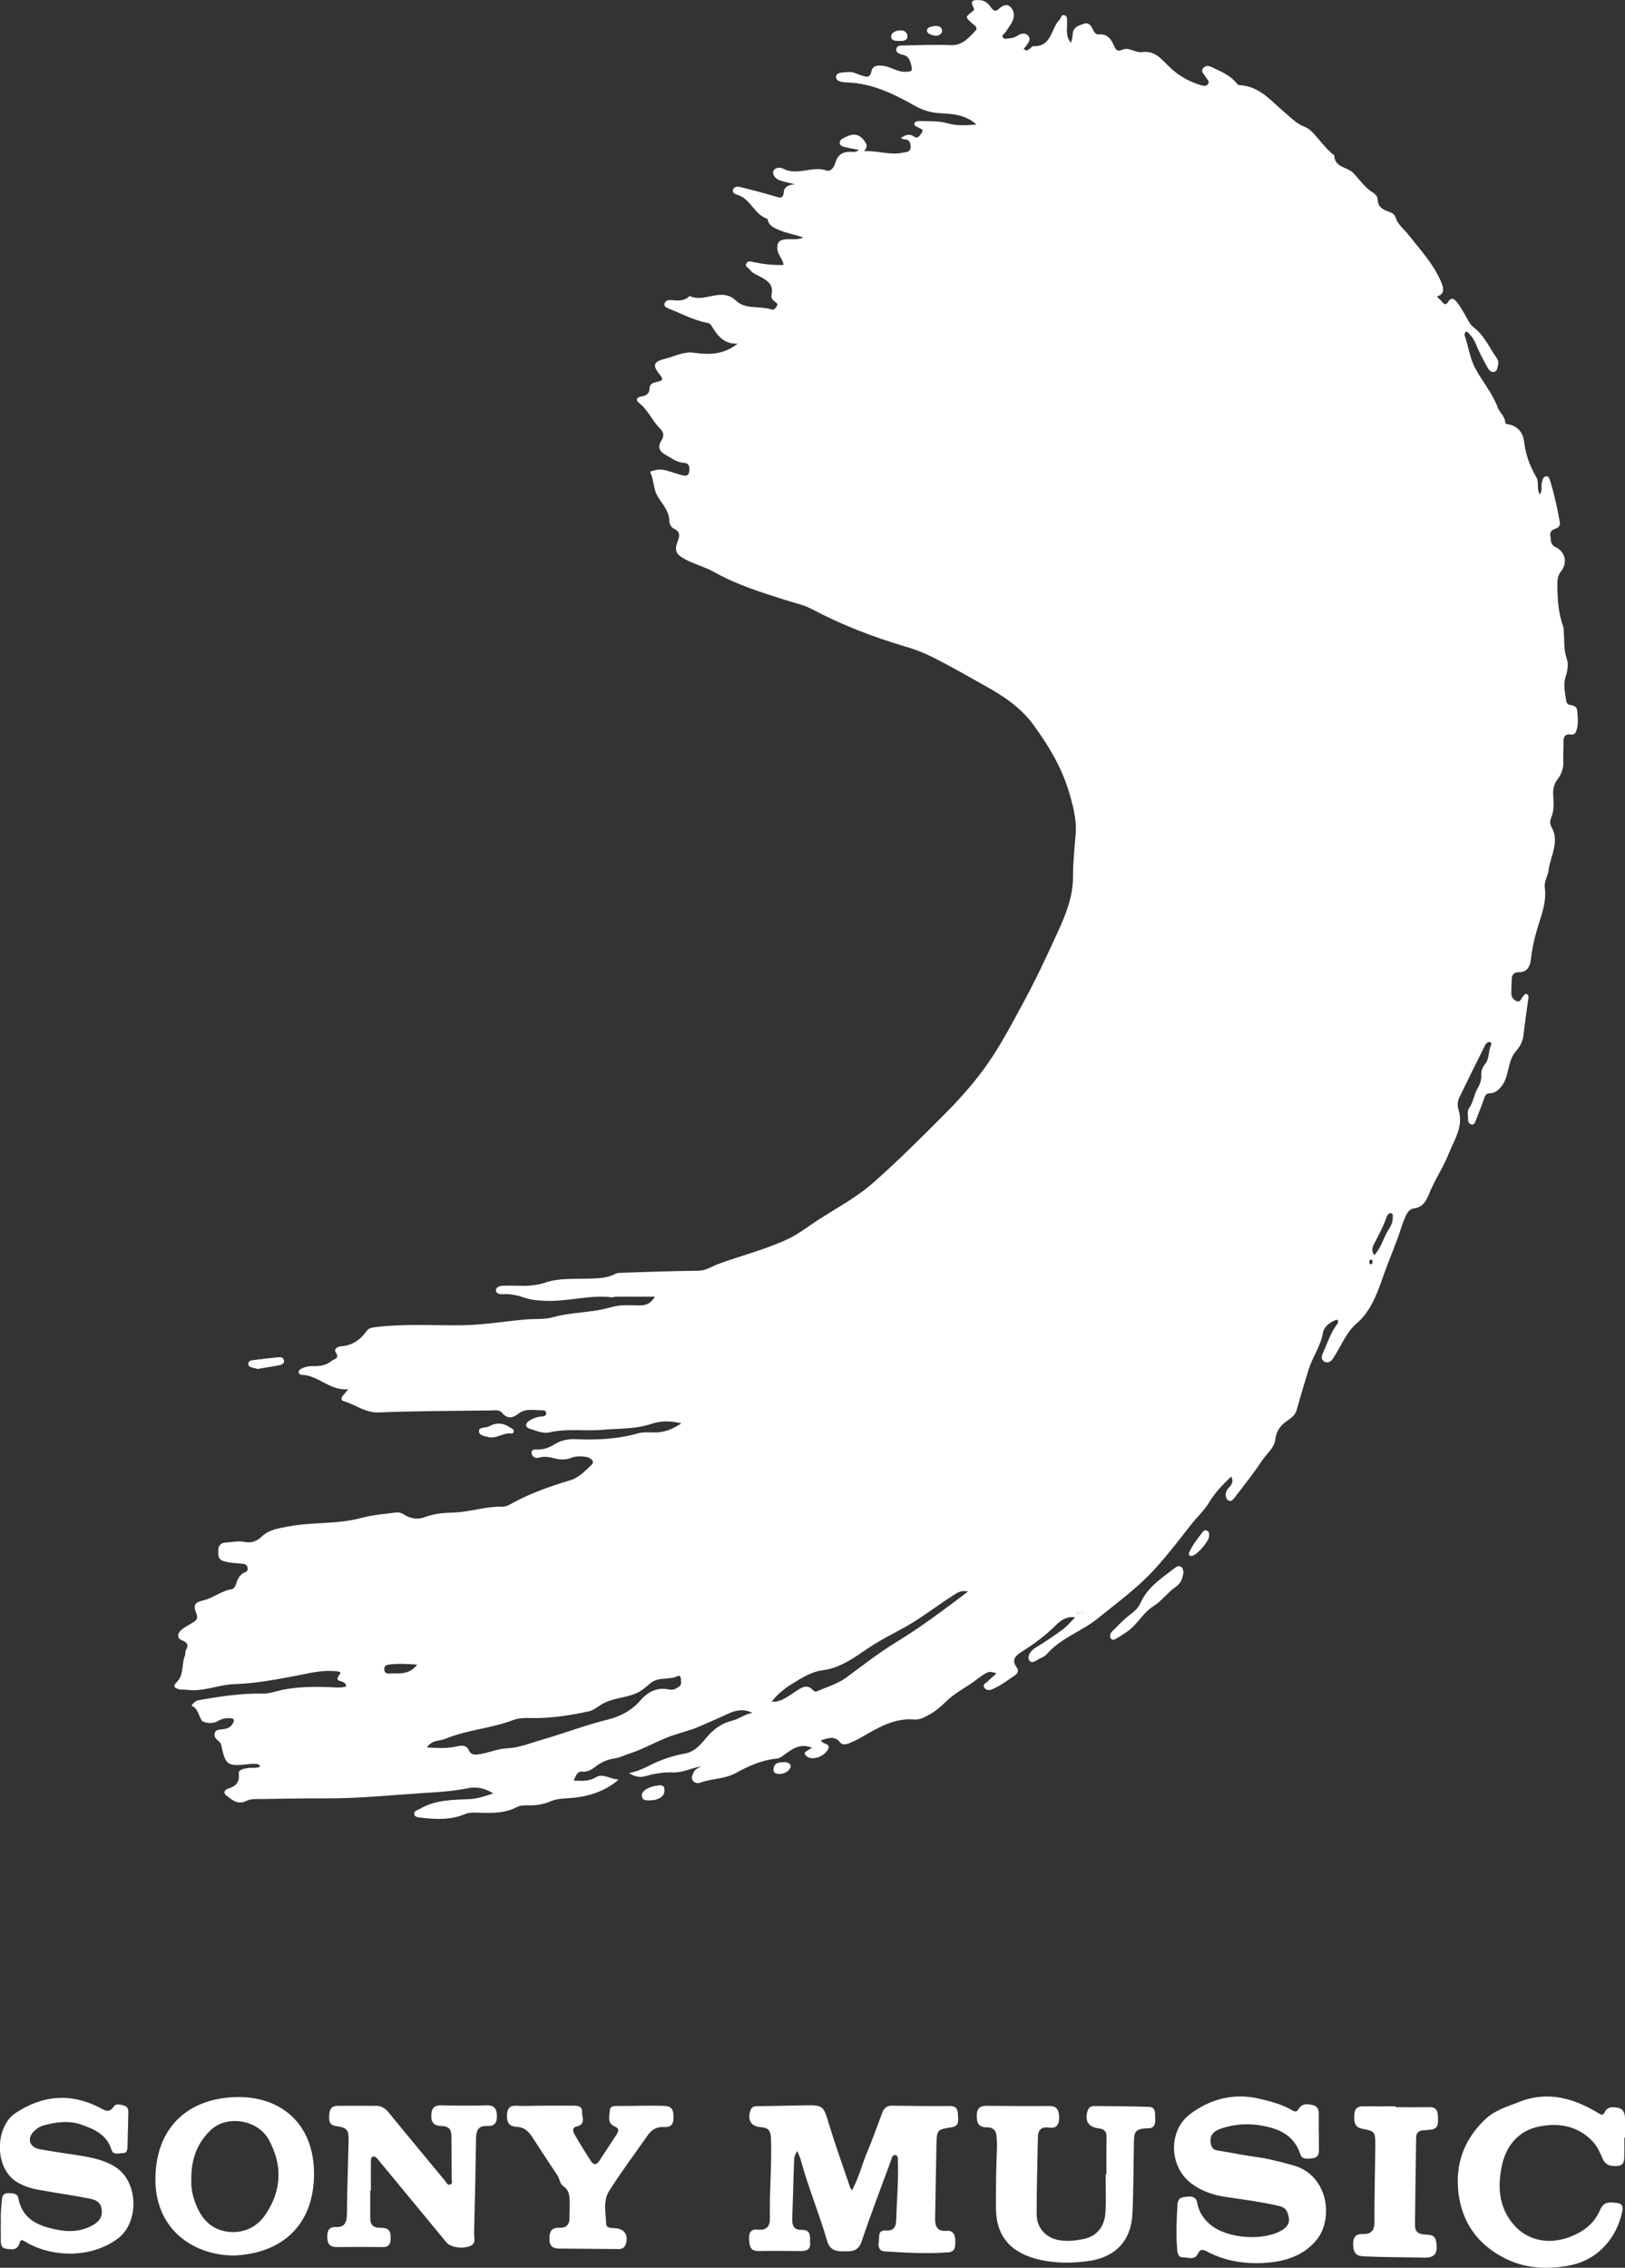 <?xml version="1.0" encoding="utf-8"?>
<!-- Generator: Adobe Illustrator 18.0.0, SVG Export Plug-In . SVG Version: 6.00 Build 0)  -->
<!DOCTYPE svg PUBLIC "-//W3C//DTD SVG 1.1//EN" "http://www.w3.org/Graphics/SVG/1.1/DTD/svg11.dtd">
<svg version="1.1" id="Layer_1" xmlns="http://www.w3.org/2000/svg" xmlns:xlink="http://www.w3.org/1999/xlink" x="0px" y="0px"
	 viewBox="0 0 982.7 1371.3" enable-background="new 0 0 982.7 1371.3" xml:space="preserve">
<rect x="0" y="0" width="982.7" height="1371.3" fill="#333333" stroke="none"/>
<path fill="#FFFFFF" d="M515.2,1324.6c4.3-8,6.1-16,9.3-23.4c3.2-7.7,6-15.5,8.9-23.3c1.1-2.9,2.6-4.7,6.1-4.6
	c11.7,0.2,23.3,0.3,35,0.2c4,0,4.8,2.4,4.8,5.4c0.1,3.2,1.2,6.7-4,7.5c-8.6,1.3-8.8,1.6-9,10.5c-0.3,14.8-0.5,29.6-0.8,44.5
	c-0.1,4.9,1.2,8,7,7.6c3.9-0.3,5.1,2.3,5.2,5.8c0,3.4,0.3,6.9-4.5,7.2c-12.8,1-25.6,0.2-38.4-0.6c-3.2-0.2-3.9-3.2-3.4-5.6
	c0.6-2.6-1-7.3,4.1-7c5.3,0.3,6.4-2.3,6.5-6.9c0.3-11.5,1.4-22.9,1-34.4c-0.1-1.6,0.5-3.9-1.5-4.3c-2-0.3-2.3,2.1-2.8,3.6
	c-6,16.2-12.2,32.4-17.7,48.8c-2.2,6.4-6.7,5.7-11.5,5.8c-4.6,0-7.8-1.2-9.3-6.3c-4.8-16.6-11.5-32.5-16-49.2c-0.4-1.6-1.2-3-2-5.1
	c-1.8,2.3-2,4.3-2,6.4c-0.4,11.5-0.7,23-1.1,34.4c-0.1,4.1,0.9,6.9,5.7,6.8c6.2-0.1,4.9,4.6,5.1,8.2c0.2,3.9-2.4,4.6-5.6,4.6
	c-8.5,0-17-0.2-25.5,0c-5.5,0.1-5.5-3.5-5.8-7.3c-0.2-3.9,1.1-6.1,5.4-5.7c5.2,0.6,7.3-1.9,7.2-6.9c-0.4-16.3,1.3-32.6,0.6-48.9
	c-0.2-4-1.8-5.9-6-6.1c-6.1-0.3-8.4-4.5-6.3-10.3c0.8-2.2,2.3-2.4,4.3-2.4c9.3-0.1,18.7-0.3,28-0.5c11.7-0.2,11.7,0.1,15,11
	c3.8,12.5,8.2,24.7,12.4,37.1C513.6,1322.1,514.2,1322.9,515.2,1324.6z"/>
<path fill="#FFFFFF" d="M797.6,1289.2c0,3.7-0.1,7.3,0,11c0.1,2.8-1.1,4.7-3.8,4.9c-2.7,0.2-6.3,1.1-7.4-2.3
	c-2.8-8.8-9-13.7-17.5-16.1c-10.3-2.9-20.7-3-30.9,0.6c-3.6,1.3-6.4,3.4-5.9,8.1c0.3,2.9,1.3,4.6,4.3,5c7.7,1.2,15.4,2.9,23.1,3.9
	c7.8,1.1,15.3,3,22.9,5.2c20.5,5.8,24.3,31.6,14,44.7c-7.9,9.9-19.5,13.5-32,14.2c-12,0.7-23.5-1.2-34.3-6.8
	c-2.2-1.1-4.1-2.2-5.8,1.4c-1.8,3.9-5.9,2-9,2c-2.9,0-3.2-2.6-3.4-4.7c-0.8-9.1-0.4-18.3,0.2-27.4c0.3-4.3,3.1-4.3,6.2-4.6
	c3.2-0.3,5.2,0.7,5.7,3.7c1,5.5,3.8,9.8,8,13.3c10.4,8.6,32.7,10.1,43.9,2.9c2.8-1.8,4.2-4.4,3.4-7.7c-0.7-3-1.4-5.5-5.6-6.5
	c-10.7-2.5-21.5-3.9-32.3-5.5c-7.6-1.1-14.8-3.5-21-8.2c-13.4-10.1-14.2-31.8-0.6-42c12.3-9.2,26.5-12.8,41.8-9.2
	c6.9,1.6,13.8,3.4,20,7.1c1.5,0.9,2.7,0.9,3.7-0.8c2.1-3.6,5.4-3.3,8.8-2.4c3.7,1,3.4,4.1,3.4,6.9c0,3.2,0,6.3,0,9.5
	C797.9,1289.2,797.8,1289.2,797.6,1289.2z"/>
<path fill="#FFFFFF" d="M0.5,1343.2c-0.2-4.5,0.3-9,0.7-13.5c0.2-2.4,1.6-3.7,3.9-3.5c2.4,0.1,5.4-0.2,6,3.1
	c2.5,13,12.4,16.8,23.4,19c6.8,1.4,13.5,1.2,20-1.9c5.2-2.5,7.5-5.3,7-10.1c-0.5-5.8-5.2-6.4-9.4-7.2c-9.3-1.8-18.7-3.1-28-4.8
	c-4.7-0.8-9.2-2.1-13.5-4.6c-14.5-8.4-13.5-33.7-1.4-41.8c16.3-10.9,33.2-12.5,50.9-3.5c3.1,1.6,5.8,3.8,8.8-0.7
	c1.3-1.9,4.4-1,6.6-0.3c2,0.7,2.2,2.8,2.1,4.6c-0.1,6.7-0.4,13.3-0.5,20c0,2-0.5,4.1-2.8,4c-2.4-0.1-5.8,1.5-6.9-2.1
	c-2.8-8.9-9.9-12.2-17.8-15c-8-2.9-15.8-1.7-23.5,0.4c-2.1,0.6-4.3,2.1-5.8,3.7c-4.1,4.3-2.4,9.5,3.6,10.6
	c7.5,1.4,15.1,2.4,22.7,3.6c8.1,1.3,16.1,2.7,23.2,7.2c14.1,9,14.6,33.9,1,43.6c-17.6,12.6-41.6,10.3-55.9,1.3
	c-2.2-1.4-2.7-0.4-3.1,1.2c-1.4,4.6-5,3.7-8.2,3.3c-3.3-0.5-3.1-3.4-3.1-5.9C0.4,1350.1,0.5,1346.6,0.5,1343.2z"/>
<path fill="#FFFFFF" d="M982.3,1292.6c0,3.7,0.1,7.3,0,11c-0.1,2.7-0.1,5.7-3.7,6.1c-3.8,0.4-7.5-0.1-9.3-4.1
	c-1.7-3.8-3.3-7.7-6.2-10.7c-8.9-9.5-20.7-11.4-32.4-9c-12.2,2.5-19.8,11.3-22.4,23.5c-2.8,13-2,25.6,7.4,36.2
	c8.2,9.3,20.8,11.8,33.3,7.2c8.3-3.1,14.9-7.9,18.5-16.2c2.4-5.4,5.4-5.1,10.8-4.4c3,0.4,3.3,2.7,2.7,5.3
	c-3.4,15.9-14.8,29.5-32.8,32.6c-13.4,2.3-26.6,1.6-38.9-4.9c-15.8-8.3-25.1-21.2-27.3-39.1c-2.1-17.4,3.3-32.1,15.8-44.2
	c5.9-5.8,13.6-8,21-10.9c17.7-6.9,33.4-2,48.5,7.2c1.5,0.9,2.3,0.7,3.1-0.9c1.7-3.7,5.2-3.3,8.2-2.7c3.1,0.6,4,3.3,4.1,6.1
	c0.1,4,0,8,0,12C982.6,1292.6,982.5,1292.6,982.3,1292.6z"/>
<path fill="#FFFFFF" d="M141.8,1363.9c-25.3,0-48.6-16.2-47.8-47.6c0.7-30.6,20.5-47.8,49.5-48.2c26-0.4,46.7,15.8,46.4,47.1
	C189.6,1345,171.2,1362.5,141.8,1363.9z M115.7,1318.2c-0.3,5.8,1.2,11.3,3.5,16.5c3.9,9,10.7,14.5,20.6,15
	c8.9,0.4,16.3-3.7,21.1-11.1c9.5-14.4,10-29.6,1.6-44.8c-6.7-12.1-25.3-15-35-5.8C118.8,1296.2,115.5,1306.6,115.7,1318.2z"/>
<path fill="#FFFFFF" d="M223.9,1324.7c0,5.5,0,11,0,16.5c0,3.7,1.4,5.9,5.6,5.9c5.7,0,7,1.6,6.7,7.2c-0.1,3-1.5,4.6-4.7,4.5
	c-9.3-0.1-18.6-0.1-28,0c-4,0-5.5-1.9-5.6-5.9c0-3.7,0.7-6.3,5.1-6.2c5.4,0.2,6.7-2.7,6.8-7.8c0.1-14.8,0.7-29.6,1-44.4
	c0.2-6.5-1-8-7.3-8.8c-4.2-0.5-4.6-3-4.4-6.3c0.1-3.3,0.9-6,5-6c7.8,0,15.7-0.1,23.5,0c5,0,7.4,4,10.1,7.3
	c10.5,12.7,20.9,25.4,31.4,38c0.9,1,1.5,3.1,3.4,2.2c1.4-0.7,0.6-2.4,0.6-3.7c0-8.3,0-16.6-0.1-25c0-3.9-1-6.5-6-6.6
	c-5.1-0.1-6.6-2.6-6.1-7.6c0.4-4.6,3.4-5,7-4.9c8.8,0.2,17.7,0.3,26.5,0c5.2-0.1,6.1,2.8,6.1,6.9c0,4-1.9,5.8-5.9,5.6
	c-5.1-0.3-6.6,2.5-6.7,7.1c-0.3,19.3-0.7,38.6-1.2,57.9c-0.1,2.7,1.5,6.2-2.7,7.7c-4.7,1.7-11.5,0.7-14-2.3
	c-13.7-16.6-27.5-33.3-41.2-49.9c-0.9-1.1-1.9-2.3-3.2-2c-1.6,0.4-1.2,2.2-1.3,3.4c-0.1,5.7,0,11.3,0,17
	C224.3,1324.7,224.1,1324.7,223.9,1324.7z"/>
<path fill="#FFFFFF" d="M669.1,1314.9c0-7.5-0.1-15,0.1-22.5c0.1-3.7-1.6-5-4.9-5.4c-6.2-0.7-8.6-4.8-6.5-10.8
	c0.8-2.2,2.4-2.7,4.3-2.7c10.8,0.1,21.6,0.2,32.5,0.5c4.5,0.1,3.8,3.6,4,6.6c0.2,3.4-0.2,6.4-4.3,6.4c-8.8,0-8.5,3.1-8.6,9.9
	c-0.3,14-0.2,28-0.9,42c-0.8,16.2-10.4,26-26.2,28.3c-9.8,1.4-19.6,1.5-29.3-0.6c-17.6-3.9-26.9-13.8-27-31.3
	c-0.1-12.2,0.1-24.3,0.6-36.5c0.1-2.2-0.1-4.3-0.2-6.5c-0.2-3.7-1.8-5.9-5.8-5.9c-5.1,0.1-6.3-2.7-6.2-7.4c0.1-5,2.9-5.7,6.8-5.6
	c12.3,0.1,24.7,0.2,37,0.1c4.7,0,5.8,2.4,6,6.5c0.2,4.3-1.4,7.2-5.8,6.6c-6.7-1-7.1,3-7.1,7.7c-0.3,14.8-0.7,29.6-0.7,44.5
	c0,8.6,5.7,14.7,14.1,15.9c4.7,0.7,9.3,0.2,13.9-0.7c8.7-1.6,13.1-7.9,13.6-16.1c0.5-7.6,0.1-15.3,0.1-23
	C668.7,1314.9,668.9,1314.9,669.1,1314.9z"/>
<path fill="#FFFFFF" d="M328.8,1273.3c6,0,12,0,18,0c2.7,0,5.4,0.4,5.2,3.9c-0.1,3.1,2.4,7.3-3.1,8.6c-2.9,0.7-2.7,2.8-1.6,4.6
	c3.2,5.6,6.6,11.1,10.1,16.5c1.3,2,3.2,2.5,4.8,0.1c3.6-5.4,7.1-10.8,10.6-16.2c1.3-2,2-3.7-1.2-5c-4.5-1.9-3-6.4-2.8-9.7
	c0.2-3.1,3.5-2.6,6.1-2.6c8.8,0,17.6-0.4,26.5-0.1c5.7,0.2,5.9,3.3,5.9,7.4c0,4.1-2,5.7-5.9,5.4c-4.2-0.2-7.4,1.6-9.7,5
	c-7.8,11.2-16,22.1-23.3,33.6c-3.8,6-2.1,13.3-1.8,20c0.1,2.6,3,2.5,5.2,2.6c5.8,0.2,8.4,4.2,6.6,9.7c-0.7,2.2-2.4,3-4.6,2.9
	c-11.6-0.1-23.3-0.2-34.9-0.3c-3.5,0-6.5-0.5-6.6-5.4c-0.2-4.8,1.1-7.4,6.2-7.2c4.2,0.2,6-2.1,5.9-6.2c0-3.5,0.2-7,0.1-10.5
	c-0.1-3.2-0.7-6.3-3.7-8.3c-2.4-1.6-2.3-4.7-3.8-6.8c-5.2-7.7-10.2-15.5-15.3-23.3c-2.2-3.3-4.8-5.7-9.2-5.9
	c-4.4-0.2-6.2-2.5-5.9-7.3c0.3-5,2.6-5.7,6.7-5.4C318.4,1273.6,323.6,1273.3,328.8,1273.3C328.8,1273.3,328.8,1273.3,328.8,1273.3z"
	/>
<path fill="#FFFFFF" d="M844,1274.2c6.8,0,13.6,0.1,20.5,0c4.6-0.1,5,2.9,5.1,6.3c0.1,3.5,0.3,6.9-4.5,7.3c-1.5,0.1-3,0.4-4.5,0.4
	c-3,0.1-4.2,2-4.2,4.5c-0.3,17.6-0.5,35.3-0.7,52.9c0,3.3,1.3,5,4.9,5.5c2.9,0.4,7.1-0.5,7.9,4.3c0.8,5.1,0.8,10-7.1,9.8
	c-12.3-0.3-24.6-0.2-36.9-0.8c-5-0.2-6.1-3-6.2-7.2c-0.1-4,1.4-6.5,5.8-6.3c5.3,0.2,7.1-2.3,7.1-7.5c-0.1-15.6,0.4-31.3,0.5-46.9
	c0-7.5-0.5-7.8-7.7-9.2c-4.3-0.8-5.5-3.2-4.9-9.3c0.4-3.8,2.8-4.4,5.9-4.3c6.3,0.1,12.6,0,19,0C844,1273.8,844,1274,844,1274.2z"/>
<path fill="#FFFFFF" d="M715.6,951.3c0-4-2.2-5.4-5.2-3.1c-7.8,6.1-16.3,11.4-20.6,21c-1.4,3.1-3.7,5.2-6.5,7.3
	c-3.9,2.9-7.2,6.6-10.7,10c-1.1,1.1-1.7,2.7-0.8,4.1c1,1.6,2.5,0.4,3.6-0.2c2.3-1.3,4.6-2.7,6.7-4.3c5.9-4.2,9.1-11.2,15.5-15.1
	c5-3,8.4-8.2,13.1-11.4C714.4,957.3,714.9,954.4,715.6,951.3z M156,827.7c4.7-0.8,9.1-1.5,13.4-2.4c1.3-0.3,2.6-1,2.2-2.8
	c-0.3-1.4-1.6-1.9-2.6-1.8c-5.6,0.5-11.2,1.2-16.7,1.9c-1,0.1-2,0.8-2.1,1.9c-0.1,1.4,1,2,2.2,2.3C153.7,827.3,155,827.5,156,827.7z
	 M392.5,1088.6c5.7,0,9.4-2.3,9.3-6c0-1.9-0.5-3.1-2.9-3c-5.9,0.4-10.9,3.2-10.7,6.1C388.4,1088.7,390.5,1088.6,392.5,1088.6z
	 M296,869.2c5.3,0.2,8.5-2.8,12.4-2.5c0.9,0.1,2.2,0,2.2-1.3c0.1-1.2-1.1-1.5-1.9-2c-4.1-2.9-8.4-3.4-12.9-0.9
	c-2.1,1.2-6.5,0.2-6.1,3.3c0.3,2.5,4.5,2.7,7.1,3.4C297,869.3,297.2,869.3,296,869.2z M731.2,928.9c0.1-1.2,0.1-2.4-1-3.1
	c-1-0.7-2-0.3-2.6,0.5c-3.1,3.9-6,7.8-8.2,12.3c-0.5,1.1-0.4,2.4,1.5,2.2C723.8,940.4,731,932.1,731.2,928.9z M471.8,1072.6
	c2.1-0.1,5.2-1.1,6.2-4.1c0.6-1.7-1.8-3-3.8-2.9c-2.7,0.3-5.8,0-6.3,4C467.6,1072,468.8,1072.6,471.8,1072.6z M543.2,24.7
	c2.8,0,5.4,0.1,5.5-2.8c0-2-1.7-3.6-4.1-3.5c-2.5,0.1-5.3,1.1-5.6,3.4C538.7,24.5,541.6,24.7,543.2,24.7z M565.6,15.7
	c-1.9,0.4-4.9,0.5-4.9,2.8c0,2,2.9,2.8,5.1,3c2,0.2,3.8-1,3.9-2.9C569.7,16.6,567.8,15.7,565.6,15.7z"/>
<path fill="#FFFFFF" d="M715.6,951.3c-0.7,3-1.2,6-4.9,8.5c-4.7,3.2-8.2,8.3-13.1,11.4c-6.4,3.9-9.6,10.9-15.5,15.1
	c-2.2,1.5-4.4,3-6.7,4.3c-1,0.6-2.6,1.7-3.6,0.2c-0.9-1.4-0.3-3,0.8-4.1c3.5-3.4,6.8-7.2,10.7-10c2.8-2.1,5.1-4.2,6.5-7.3
	c4.2-9.6,12.8-14.9,20.6-21C713.3,946,715.6,947.4,715.6,951.3z"/>
<path fill="#FFFFFF" d="M156,827.7c-1.1-0.2-2.4-0.5-3.6-0.8c-1.1-0.3-2.3-0.9-2.2-2.3c0.1-1.1,1.1-1.7,2.1-1.9
	c5.6-0.7,11.1-1.4,16.7-1.9c1.1-0.1,2.4,0.4,2.6,1.8c0.4,1.7-0.9,2.5-2.2,2.8C165.1,826.3,160.7,826.9,156,827.7z"/>
<path fill="#FFFFFF" d="M392.5,1088.6c-2,0-4.1,0.1-4.3-2.8c-0.1-3,4.9-5.8,10.7-6.1c2.3-0.1,2.8,1.1,2.9,3
	C401.9,1086.3,398.2,1088.7,392.5,1088.6z"/>
<path fill="#FFFFFF" d="M296,869.2c1.3,0.1,1.1,0.1,0.9,0.1c-2.7-0.7-6.8-1-7.1-3.4c-0.4-3.2,4-2.2,6.1-3.3c4.5-2.5,8.8-2,12.9,0.9
	c0.8,0.6,1.9,0.9,1.9,2c-0.1,1.3-1.3,1.4-2.2,1.3C304.4,866.4,301.3,869.4,296,869.2z"/>
<path fill="#FFFFFF" d="M731.1,928.9c-0.2,3.3-7.4,11.5-10.4,11.9c-1.8,0.2-2-1.1-1.5-2.2c2.1-4.5,5.1-8.4,8.2-12.3
	c0.7-0.8,1.6-1.1,2.6-0.5C731.3,926.5,731.2,927.7,731.1,928.9z"/>
<path fill="#FFFFFF" d="M471.8,1072.6c-3,0-4.2-0.6-3.9-3c0.4-4,3.6-3.8,6.3-4c2-0.2,4.4,1.1,3.8,2.9
	C477,1071.5,473.9,1072.6,471.8,1072.6z"/>
<path fill="#FFFFFF" d="M543.2,24.7c-1.6-0.1-4.5-0.2-4.2-2.9c0.3-2.3,3.1-3.3,5.6-3.4c2.4-0.1,4.1,1.5,4.1,3.5
	C548.7,24.8,546,24.7,543.2,24.7z"/>
<path fill="#FFFFFF" d="M565.6,15.7c2.2,0,4.1,0.9,4,2.9c0,1.9-1.9,3.1-3.9,2.9c-2.1-0.2-5-1-5.1-3
	C560.7,16.2,563.7,16.1,565.6,15.7z"/>
<path fill="#FFFFFF" d="M650.8,975.7c2-1.2,3.2-1.9,4.6-0.6C654.2,976.5,652.8,975.9,650.8,975.7z"/>
<path fill="#FFFFFF" d="M953.8,429.7c-0.3-2.8-2.5-3.1-4.7-3.5c-1.1-0.2-1.7-1.2-1.9-2.2c-0.7-4.9-2-9.9-0.4-14.8
	c1.2-3.6,1.8-7.5,0.7-10.8c-1.9-5.4-1.4-10.8-1.8-16.2c-0.1-1,0-2.1-0.3-3c-3.1-8.6-3.6-17.5-3.6-26.5c0-2.7,0.5-5,2.3-7.3
	c4.1-5.3,2.4-11.9-3.6-14.7c-3-1.4-2.5-4-2.9-6.3c-0.4-2.3,0.4-3.8,2.7-4.6c1.8-0.6,3.4-1.5,3-3.9c-1.4-8.3-3.3-16.6-5.7-24.7
	c-0.4-1.3-1-3.4-2.6-3.2c-1.7,0.2-2.2,2.2-2.6,3.8c-0.5,2.2,0.6,4.8-1.3,7.2c-2-3.7-0.2-7.4-2.1-10.6c-3.9-6.6-6.4-13.6-7.3-21.2
	c-0.6-5.5-3.6-9.1-8.9-10.5c-1-0.2-2.5-0.2-2.5-1.2c-0.2-3.8-3.4-5.9-4.6-9.2c-3.2-8.6-9.3-15.6-13.6-23.7c-3.4-6.3-4-13.1-6.3-19.5
	c-0.3-0.7-0.3-2,1.3-2.7c2.3,2.2,4.2,4.6,5.5,7.8c1.9,4.9,4.5,9.5,7,14.1c0.8,1.4,2,3,3.9,2.6c2.2-0.5,2-2.8,2.5-4.5
	c0.4-1.5-0.2-2.9-1.1-4.2c-4.4-6.2-7.3-13.4-13.6-18.1c-2.6-2-3.9-5.3-5.6-8.2c-1.4-2.4-2.9-4.9-4.6-7.1c-1.5-1.9-3.4-3.5-5.4-0.2
	c-1,1.7-2.2,1.8-3.5,0.1c-0.9-1.2-2.1-2.1-3.3-3.4c4.4-1.3,4.4-4.2,3-7.8c-4.5-11.4-12.8-20.2-20.3-29.7c-2.6-3.4-6.3-5.9-7.6-10.2
	c-0.6-1.9-2.1-2.9-3.9-3.5c-3.8-1.3-7-2.9-7-7.8c0-1.2-1.3-2.9-2.5-3.6c-5-3-8.2-7.8-12-11.9c-3.7-4-11.6-3.3-11.7-10.9
	c0-0.2-0.5-0.3-0.8-0.5c-3.2-2.7-5.8-5.8-8.5-9c-2.5-2.9-5.1-6.3-8.4-7.6c-5.1-1.9-8.5-5.6-12.4-8.9c-8.2-6.9-15.2-15.9-27.3-16.4
	c-0.6,0-1.2-0.6-1.6-1.1c-3.5-4.4-8.5-6.7-13.4-9c-2.3-1.1-4.7-2.6-6.8-0.3c-2,2.2,0.6,3.9,1.6,5.7c0.7,1.3,2.3,2.3,1.3,3.9
	c-0.9,1.5-2.7,1.3-4.1,0.9c-7.7-2.2-14.5-6.3-20-11.8c-4.6-4.6-8.4-9.3-15.8-8.3c-1.9,0.3-4-0.5-5.8-1.1c-2.1-0.7-4.1-1.3-6.3-0.3
	c-2.5,1.1-3.7,0.5-4.8-2.2c-1.6-3.8-3.9-7.5-9.1-7.1c-2,0.2-3-1.2-3.7-2.8c-1.1-2.5-2.7-4.7-5.6-3.6c-3,1.1-6.6,1.9-6.7,6.4
	c0,1.6-0.6,3.3-1,5.1c-3.6-4.1-2.2-8.6-2.4-12.9c-0.1-1.5,0.3-3.3-1.6-3.8c-2-0.5-2,1.7-2.9,2.7c-5.4,5.2-4.6,16.5-15.8,16
	c-0.9,0-1.8,1.4-2.8,2c-1,0.6-2.1,1.1-3.1-0.5c0.4-0.5,1-0.9,1.3-1.4c1.1-1.9,3.4-3.9,1.5-6.2c-1.9-2.3-4.5-1.6-6.8-0.1
	c-1.4,1-3,1.3-4.7,1.5c-1.3,0.1-2.9,0.7-3.8-0.4c-1.2-1.6,0.8-2.2,1.4-3.2c1.2-2,2.7-3.8,3.8-5.8c1.7-3.1,2-6.6-0.5-9.3
	c-2.5-2.7-5.1-1.1-7.4,1c-1.9,1.9-3.4,0.7-4.5-0.9c-1.7-2.5-3.9-4.4-6.8-4.5c-2.6-0.1-6.7-0.5-3.9,4.4c0.7,1.2,0.3,1.7-0.6,2.4
	c-4.5,3.5-4.5,3.4,0,7.4c1.3,1.1,3.6,2.5,1.7,4.4c-4.1,4.3-7.8,8.9-14.9,8.6c-9.5-0.4-19,0-28.5,0.2c-1.7,0-4.1-0.1-4.4,2.3
	c-0.2,2,2,2.9,3.4,3.2c4,0.7,4.8,3,5.7,6.6c0.9,3.7-0.1,3.5-2.9,3.8c-5,0.5-8.9-2.7-13.4-3.5c-3.4-0.6-7.1-0.5-7.8,3.2
	c-0.9,4.5-3.3,3.3-5.8,2.6c-2.9-0.8-5.5-2.6-8.6-2.1c-2.7,0.4-7-0.2-7,3c0,2.8,4.1,3.2,7,3.3c14.9,0.5,27.9,6.9,40.5,14
	c4.6,2.6,9.1,4.1,14.5,4.5c7.7,0.5,15.8,0.5,22.9,6.9c-6.4,0.6-12.1,0.8-17.3-0.7c-5.6-1.6-11.2-1.2-16.8-1.4c-1.3,0-3,0-3.4,1.4
	c-0.5,1.8,1.5,1.8,2.5,2.6c1.1,0.8,3.6,0.8,1.7,3.4c-1.3,1.8-2.3,3.6-4.6,1.9c-2.9-2-5-0.7-7.9,0.9c1.1,0.4,1.5,0.8,1.9,0.8
	c2.8,0.1,4.1,1.4,4.1,4.4c0,3.5-2.3,3.2-4.6,3.7c-7.7,1.8-15.1-1.3-23.5-0.9c2.7-3.1,1.2-4.9-0.5-7c-3.6-4.3-7.5-3.2-11.6-1.1
	c-1.4,0.7-2.8,1.5-2.7,3.2c0.1,1.5,1.7,2.1,2.9,2.4c2.9,0.7,5.8,1.2,8.7,1.7c-1,0.9-2,1.3-2.9,1.3c-5.5-0.5-9.7,0.5-11.4,6.8
	c-0.5,1.8-2.5,5.4-5.3,4.4c-8.7-3-17.8,3.5-26.4-1.2c-1.6-0.9-5.1-0.6-5.7,1.6c-0.7,2.5,1.5,4.7,4,5.6c2.6,1,5.5,1.4,9,2.3
	c-3.7,0.4-6.4,1.4-6.7,4.6c-0.4,4.9-2.9,3.4-5.8,2.6c-6.8-2-13.6-3.8-20.5-5.5c-1.6-0.4-3.7-0.3-4.4,1.5c-0.7,2.1,1.4,2.8,2.9,3.3
	c7.8,2.5,10,11.9,17.8,14.4c0.2,0.1,0.3,0.6,0.3,0.9c1,3.5,3.7,4.5,6.8,5.9c4.7,2,9.9,2.7,14.7,4.6c-3.6,1.5-7.1,0.7-10.6,1
	c-3.8,0.3-5.5,1.9-5.1,6.1c0.4,3.5,3.2,5.7,3.8,9.4c-6.3,0.3-12.4-0.5-18.3-1.7c-1.5-0.3-3-1-4.1,0.6c-1.4,2,0.9,2.6,1.6,3.6
	c1.5,2.1,3.7,3.2,6,4.3c4.4,2.3,8.9,4.7,7.5,11.1c-0.4,1.7,0.4,3.2,1.9,4.3c0.9,0.6,2.2,1.2,1.3,2.7c-0.7,1.2-1.8,2.5-3.1,2.1
	c-7.1-2.4-15.9,0.1-21.5-5.3c-9.1-8.7-19.1,1.6-28-2.9c-0.1,0-0.3,0.1-0.4,0.2c-3,2.9-6.6,2.7-10.3,2.3c-2-0.2-4.1,0.1-4.6,2
	c-0.6,2.2,1.8,2.8,3.4,3.5c7.4,2.9,14.4,6.8,22.4,8.2c1.8,0.3,2.4,1.5,3.2,2.8c3.4,5.5,7.3,10.2,15.2,9.8
	c-8.5,6.8-17.5,6.8-26.7,5.5c-5.9-0.8-10.9,2-16.3,3.4c-8,2-9,3.8-3.8,10.3c1.8,2.2,1.6,3-1.1,3.7c-2.2,0.6-5.2,0.9-5.3,3.7
	c-0.1,3.7-2,4.9-5.2,5.4c-2.7,0.4-3.5,2.1-1.2,3.9c5.5,4.3,8,10.9,12.8,15.6c2.3,2.3,2.3,4.6,0.6,7.2c-2.3,3.6-1.1,6.5,2.2,8.3
	c3.7,2,7.1,4.9,11.7,5.1c3.2,0.2,3.3,2.9,3,5.3c-0.4,2.8-2.4,2.7-4.6,2.1c-2.1-0.6-4.1-1.2-6.2-1.9c-3.5-1.1-7-2.2-10.7-0.8
	c-0.8,0.3-2.6,0.2-1.9,1.5c2.1,4.2,1.6,9,3.9,13.3c2.6,4.8,7.1,9,7.4,14.8c0.1,2.7,0.9,4.6,3.2,5.7c3.1,1.5,3.3,3.7,2.2,6.6
	c-2.5,6.5-1.6,8.6,4.6,11.9c5.6,3,11.9,4.5,17.3,7.6c13.6,7.6,28.3,12.2,43.1,16.9c5.4,1.7,10.9,2.8,16,5.5
	c18.1,9.6,37.2,16.9,56.8,22.7c5.9,1.7,11.6,4,17.1,6.8c10.1,5.1,19.9,10.8,29.8,16.3c11.6,6.4,22.6,13.5,30.6,24.7
	c8.8,12.2,16.4,24.8,20.8,39.2c2.6,8.6,5,17.3,4.3,26.4c-0.7,8.5-1.6,16.9-1.6,25.4c0.1,12.3-4.5,23.4-9.4,34.1
	c-6.5,14.2-13.1,28.4-20.6,42.2c-7.5,13.8-14.8,27.9-24.1,40.5c-7.2,9.8-15.5,19-24.2,27.7c-13.8,13.9-27.7,27.7-42.4,40.7
	c-10.4,9.2-22.7,15.6-34.2,23.1c-5.7,3.7-11,7.9-17.2,10.9c-13.7,6.5-28.5,10.1-42.6,15.3c-3.8,1.4-7.2,4-11.7,4
	c-15.2,0.2-30.3,0.7-45.5,1.2c-1.6,0.1-3.5,0-4.9,0.7c-5.4,2.9-11.3,2.7-17.1,2.9c-8.5,0.3-17-0.4-25.3,2.4
	c-5.1,1.7-10.4,2.1-15.8,1.9c-3.3-0.1-6.7-0.1-10,0c-1.9,0.1-4.1,0.9-4,2.9c0.1,1.7,2.3,2.4,4,2.2c5-0.4,9.6,0.9,14.2,2.4
	c3.7,1.2,7.5,1.4,11.3,1.6c13.6,0.7,27-3.8,40.6-2.1c0.8,0.1,1.6-0.4,2.4-0.4c7.8,0,15.7,0,23.7,0c-2.1,3.6-5,5.4-9.3,5.3
	c-5.8-0.1-11.8-0.6-17.4,1.1c-11.4,3.4-23.4,2.8-34.8,6c-5.3,1.5-11.2,0.9-16.9,1.4c-13.4,1.2-26.6,3.5-40.2,3.5
	c-16.5,0.1-33-0.9-49.4,1c-2.4,0.3-4.9,0.4-6.3,2.4c-3.9,5.4-8.8,8.9-15.6,9.3c-1.8,0.1-4.4,1.6-3.3,3.4c2.8,4.2-0.6,4-2.7,5.7
	c-3.3,2.6-6.9,3-10.8,2.9c-2.5-0.1-5,0.4-7.2,1.6c-0.7,0.4-1.5,0.8-1.6,1.8c0,1.3,1,1.9,1.9,1.9c10.1,0.2,16.8,9.7,28.1,8.7
	c-1.6,1.9-2.4,2.9-3.3,3.9c-1.2,1.3-0.9,2.9,0.5,3.3c7.2,2,13.1,7.2,21.5,6.8c22.6-0.9,45.2-0.9,67.8-1.2c2.3,0,4.9-0.6,6.6,1.5
	c3.1,3.9,6.6,3,9.6,0.6c4.7-3.8,9.8-2,14.8-2.2c1,0,2.1,0.4,2.2,1.6c0.2,1.5-0.9,2-2.2,2.1c-3.1,0.2-5.9,1.1-8.4,2.9
	c-2.3,1.7-2,3.7,0.5,4.5c3.9,1.2,8.4,3.2,12,2.3c10.8-2.6,21.6-0.6,32.3-1.6c9.9-0.9,19.8-0.3,29.5-3.6c5.3-1.8,11.2-2,18.1-0.3
	c-5.4,3.6-10.2,5.4-15.6,5.5c-3.7,0.1-7.5-0.4-10.9,0.6c-12,3.4-24.2,4-36.5,3.5c-4.8-0.2-9.2,0.3-13.4,2.9
	c-3.1,1.9-6.5,3.4-10.3,3.3c-1.5,0-4.3-0.3-3.9,2.3c0.3,2.2,2.4,3.3,4.6,2.6c3.2-0.9,6.3-0.3,9.3,0.5c3.5,0.9,6.9,0.9,10.3-0.4
	c2.9-1.1,6-0.9,8.9-0.5c2.4,0.4,5.3,2.7,3.3,4.6c-3.8,3.6-7.5,7.8-12.7,9.4c-12.2,3.7-24.2,7.8-35.4,14c-1.9,1-3.8,2.2-6.1,2.1
	c-9.7-0.3-19,3.1-28.7,3.5c-5.9,0.2-11.9,0.5-17.7,2.7c-4.4,1.7-8.8,1.2-12.9-1.4c-1.4-0.9-2.9-1.5-4.7-1.3
	c-7.2,0.9-14.4,1.5-21.6,3.4c-14.1,3.8-29,2.3-43.4,5c-5.8,1.1-11.8,1.9-16.1,5.9c-3.4,3.2-6.7,4.4-10.7,3.5
	c-3.9-0.8-7.6,0.2-11.4,0.4c-2.9,0.1-4.5,1.8-4.5,4.9c0,2.7-0.3,5.2,3.2,6.3c3.7,1.2,7.5,1.2,11.3,1.6c1.3,0.1,2.8,0.4,3.1,2
	c0.3,1.2,0.3,2.5-1.1,3c-3.5,1.3-4.8,4.2-5.8,7.5c-0.4,1.2-1.5,2.8-2.5,2.9c-6.3,0.9-11.1,5.3-17.1,6.7c-5.5,1.3-6.4,3-4.3,8.2
	c1,2.5,0.2,3.7-1.6,4.9c-2.5,1.6-5.2,2.9-7.5,4.8c-2.5,2.1-2.9,5.1,0.4,6.3c3.7,1.5,4,3.1,2.2,6.2c-0.5,0.8,0,2.1-0.4,2.9
	c-2.2,5.1-0.5,11.6-4.8,15.9c-3.2,3.2-1.2,4,1.6,4.7c1.3,0.3,2.7,0,4,0.2c10,1.5,19.3-3.1,29.1-3.4c13.3-0.4,26.4-3,39.4-5.5
	c7.2-1.4,14.3-3.1,21.7-2.3c1.1,0.1,4.1,0,2.4,2.1c-2.4,3.1-0.9,3.5,1.6,4.2c1.3,0.4,2.3,1.2,2.5,2.9c-3.6,1.1-7.3,0.5-10.9,0.4
	c-9-0.3-18-0.2-26.9,1.5c-4.2,0.8-8.3,2.5-12.7,2.4c-13-0.2-25.8,1.7-38.6,4c-2.2,0.4-3.4,1.7-4.5,3.4c4.3,1.6,4.2,6.4,6.6,9.4
	c0.2,0.2,0.6,0.2,0.9,0.3c3,1.1,5.9,1,8.7-0.6c2.3-1.3,4.7-1.8,7.2-1.6c2.3,0.1,2.8,1,1.6,3.2c-1.6,3-4.4,3.3-7.2,3.6
	c-1.5,0.2-3.1,0.3-3.7,2c-0.6,1.8,0.2,3.2,1.6,4.4c1.1,1,2.1,1.8,2.4,3.5c2.4,11.5,3.8,12.5,15.3,11.2c1.7-0.2,3.3-0.4,5-0.3
	c1.2,0,2.6,0.1,3.1,1.7c-2.4,1.1-4.8,0.5-7.1,0.8c-2.4,0.4-6.1,0.8-5.8,3.5c0.6,5.6-2.2,7.7-6.7,9.1c-1.8,0.6-2.8,2.5-1,3.9
	c3.5,2.7,7.1,6,12.1,3.5c2.8-1.4,5.8-1.2,8.8-1.2c13-0.2,26-0.5,39-0.4c20.2,0.1,40.2-2,60.2-3.3c8.7-0.5,17.3-1.1,25.8-2.8
	c5.3-1.1,10.4-0.3,15.7,3.1c-5,1.6-9.2,3.1-13.7,3.4c-10.5,0.5-21.2,0.3-30.8,6c-1.4,0.8-3.5,1.1-3.3,3.1c0.2,1.7,2.1,1.9,3.6,2.1
	c9.2,1.1,18.3,1.6,27.1-2.1c2.2-0.9,4.5-1,6.9-0.9c8.5,0.3,16.9,0.7,24.8-3.5c1.8-0.9,4.2-0.9,6.4-0.9c4.7,0.2,9.3-0.6,13.6-2.4
	c2.8-1.2,5.7-1.6,8.7-1.8c11.9-0.5,23-3.2,32.6-11.4c-4.9-0.1-9.5-4-13.8-1.4c-4.5,2.7-8.7,2.2-13.5,2c1.4-2.5,1.8-5.7,5.4-5.4
	c3.3,0.3,5.7-1.4,8.1-3.2c3.2-2.5,6.9-4.1,10.9-4.7c3.4-0.5,6.3-2,9.4-3c8.1-2.6,15.4-6.9,23.2-9.9c6.4-2.5,13-3.8,19.3-6.6
	c5.7-2.5,11.4-4.9,17.1-7.6c4.6-2.2,9.6-3.1,14.7-0.5c-4.5,0.7-8.1,3.7-12.2,4.7c-6,1.5-10.5,4.6-14.5,9c-4,4.6-7.7,9.8-14.2,10.9
	c-5.6,1-10.9,2.6-16.2,4.8c-5.4,2.3-10.3,5.6-17.5,7c4.4,2.8,7.7,2.6,10.5,1.7c5.4-1.6,10.8-2.3,16.3-2.1c6,0.2,11.2-2.9,16.9-3.6
	c-1.8,0.9-3.8,1.6-4.6,3.5c-0.7,1.6-1.8,3.4-0.4,5.2c1.2,1.5,3.1,1.6,4.6,1c7-2.5,14.5-2,21.4-5.8c7.6-4.2,15.9-7.9,24.9-8.7
	c1.7-0.2,2.9-1.3,4.3-2.3c7.2-5.4,10.6-6.3,16.8-4.3c-1.1,0.7-2,1.4-3,1.9c-1.9,1-1.8,2.1-0.3,3.3c2.9,2.5,9.2,1,12.3-3.2
	c3.4-4.5-2.2-3.9-3.3-5.8c-0.1-0.1-0.1-0.3-0.2-0.7c4.1-1.1,8.1-3.1,11.6,1.5c1.2,1.5,3.5,1.1,5.2,0.4c2.9-1.2,5.8-2.6,8.5-4.2
	c9.6-5.5,19.1-11.2,30.9-10.2c3.2,0.3,6.1-1.2,8.9-2.8c4.3-2.3,7.8-5.5,11.2-8.8c5.1-4.8,11.4-7.8,16.9-12c8-5.9,8.1-5.8,12.9-4.3
	c-1.8,1.6-3.6,3-5.2,4.7c-1,1.1-3.5,1.8-2.3,3.8c1.2,2,3.3,1.9,5.3,0.9c4.9-2.2,9.2-5.4,13.5-8.4c1.7-1.2,2-3,1-4.4
	c-3.8-5-0.6-7.5,3.2-9.9c7.3-4.6,14.2-9.7,20.3-15.8c3-3,6.5-5.5,11.7-4.8c-2.7,2.7-4.9,5.4-7.6,7.4c-5.3,3.9-10.8,7.6-16.4,11
	c-3,1.8-4.9,5-4,7.1c1.5,3.4,4.5,0.4,6.7-0.6c1.5-0.6,3.1-1.5,4.2-2.7c8.5-9.8,21.2-13.7,31-21.7c11.6-9.4,23.7-18.2,33.8-29.2
	c7.9-8.6,15-17.9,22.2-27.1c3.6-4.6,8.1-8.7,11.1-13.7c3.7-6,8.2-10.8,13.4-15.6c1.7,3.5-0.1,5.2-1.8,7.1c-1.9,2.1-2.1,5.2-0.5,6.9
	c2.1,2.1,3.9-0.7,5.1-2.3c5.6-7.2,11.2-14.4,16.2-21.9c2.6-3.9,7-7.1,7.6-12c0.6-5.1,2.9-8.6,7-11.4c2.4-1.7,5-3.3,5.9-6.5
	c2.3-8.2,4.7-16.3,7.2-24.4c2.4-7.8,7.4-14.4,8.8-22.6c0.6-3.4,3.7-5.8,7-7.3c0.8-0.4,1.6-0.8,2.1,0.2c0.2,0.4-0.1,1.3-0.4,1.8
	c-4.2,5.4-6.1,11.9-8.9,18c-0.9,1.9-0.8,3.8,1,4.9c1.7,1,3.6,0.2,4.8-1.3c0.9-1.2,1.6-2.5,2.4-3.8c3.8-6.2,6.5-13,12.2-17.9
	c8.9-7.6,12.6-18.5,16.3-28.9c3.3-9.6,7.5-18.8,10.6-28.5c0.8-2.5,1.7-5,2.8-7.4c0.9-2.1,2.4-4.5,4.8-4.8c6.7-0.7,8.3-6.3,10.3-10.9
	c3.3-7.6,7.9-14.4,10.9-22c3.5-8.8,9.4-16.9,5.9-27.3c-0.6-1.9-0.4-4.6,0.4-6.4c5.2-10.9,10.6-21.7,16-32.5c0.4-0.8,1.5-1.5,2.3-1.6
	c1-0.2,1.5,1.1,1.2,1.7c-1.9,3.7-1,8.3-3.6,11.5c-1.7,2.1-2.5,4.2-2.4,6.8c0.1,2.7-0.6,5.3-2,7.6c-2.4,3.9-2.7,8.7-5.5,12.6
	c-1.1,1.6-0.5,4.5-0.5,6.8c0,1.5,0.9,2.7,2.3,2.9c1.4,0.2,1.9-1.2,2.3-2.3c1.8-4.6,3.7-9.2,5.3-13.9c0.6-1.8,1.3-2.7,3.5-2.7
	c4.3-0.1,8.1-4.9,9.5-9.2c1.9-5.5,2-11.7,6.3-16.5c2.2-2.5,4-6,4.3-9.3c0.8-7.3,1.9-14.5,2.9-21.8c0.2-1.2,0.4-2.5-0.8-3.1
	c-1.5-0.7-1.9,1-2.6,1.7c-1.1,1.1-1.3,3.4-3.6,2.5c-2-0.8-3.2-2.5-3.2-4.6c-0.1-2.8,0.2-5.7,0.2-8.5c0-2.9,1.4-4.4,4.2-4.4
	c4.9,0.1,6.8-3.1,7.3-7.1c0.7-6,1.8-11.7,3.5-17.6c2.4-8.5,6.3-17.2,5-26.5c-0.5-3.7,1.9-7,2.3-10.5c1.1-8.7,7-17.2,1.6-26.4
	c-0.7-1.3-0.8-3.5-0.2-4.9c2.1-4.6,1.7-9.4,1.4-14.2c-0.2-3.6,0.4-6.7,2.8-9.7c2.5-3.2,3.6-7,3.3-11.2c-0.2-3.5,0.2-7,0.1-10.5
	c-0.1-3.3,0.5-5.7,4.6-5.1c1.3,0.2,2.5-0.5,2.9-1.6C954.7,438.7,954.2,434.2,953.8,429.7z M235.1,1012c-1.4,0.1-2.5-0.5-2.7-2.3
	c-0.2-1.9,0.9-2.9,2.5-3.1c5.5-0.7,11.1-0.5,17.4,0C247.2,1013.3,240.9,1011.6,235.1,1012z M410.8,1019.8c-1.9,1.4-3.8,2.4-6.5,1.8
	c-6.9-1.5-12.6,1.6-16.8,6.4c-5.5,6.4-12.4,10-20.2,11.9c-13.4,3.3-26.3,8.3-39.5,12.1c-7,2-13.8,4.9-21.2,5.2
	c-6.1,0.3-11.6,3-17.5,3.7c-2.5,0.3-4.4,0.1-5.7-2.7c-1.3-2.9-4.1-2.9-6.9-2.2c-5.9,1.4-11.7,1-18.3,0.7c3-4.7,7.6-3.8,11-5.2
	c13.2-5.5,27.8-6.3,41.2-11.4c3.2-1.2,6.5-1.3,9.9-1.2c12.1,0.3,23.9-1.5,35.6-4c2.8-0.6,4.8-2.3,7-3.7c6.7-4.5,14.9-4.2,22.1-7.4
	c3.4-1.5,5.8-3.9,8.3-5.9c5-4.2,11.4-1.8,16.6-4.4c0.7-0.4,1.7,0.2,1.8,1.2C411.7,1016.5,412.5,1018.5,410.8,1019.8z M542,993
	c-10.5,6.4-20.3,14.1-30.2,21.4c-5.3,3.9-11.5,5.6-17.4,8.2c-1.1,0.5-1.9,0.3-2.7-0.5c-3.7-4.1-7-1.6-10.4,0.6
	c-3.6,2.3-6.9,5.1-11.2,6.1c-1.1,0.3-2.2,0.2-3.4,0.2c4.5-6.1,10.5-9.8,16.6-13.4c4.4-2.6,8.9-4.9,14.2-5.6c10.4-1.3,18.8-7.4,27-13
	c10-6.9,21.2-11.5,31.2-18.2c7.4-4.9,14.5-10.2,22-14.9c2.5-1.6,4.7-2.2,7.7-1.5C571.1,973.2,557.1,983.8,542,993z M650.8,975.7
	c2-1.2,3.2-1.9,4.6-0.6C654.2,976.5,652.8,975.9,650.8,975.7z M829,764.5c-0.8-0.1-1-0.7-0.9-1.4c0-0.6,0.1-1.4,1-1.4
	c0.9,0,0.9,0.7,0.9,1.4C830,763.7,829.9,764.4,829,764.5z M842.2,736.8c0,3.7-2.5,6.4-4,9.4c-2.1,4.3-3.6,9-7.1,12.8
	c-1.7-2.3-1.3-4.5-0.5-6.1c2.9-5.6,5.9-11.1,8-17.1c0.4-1,1.3-2.6,2.9-2.1C842.7,734.1,842.2,735.7,842.2,736.8z"/>
</svg>
